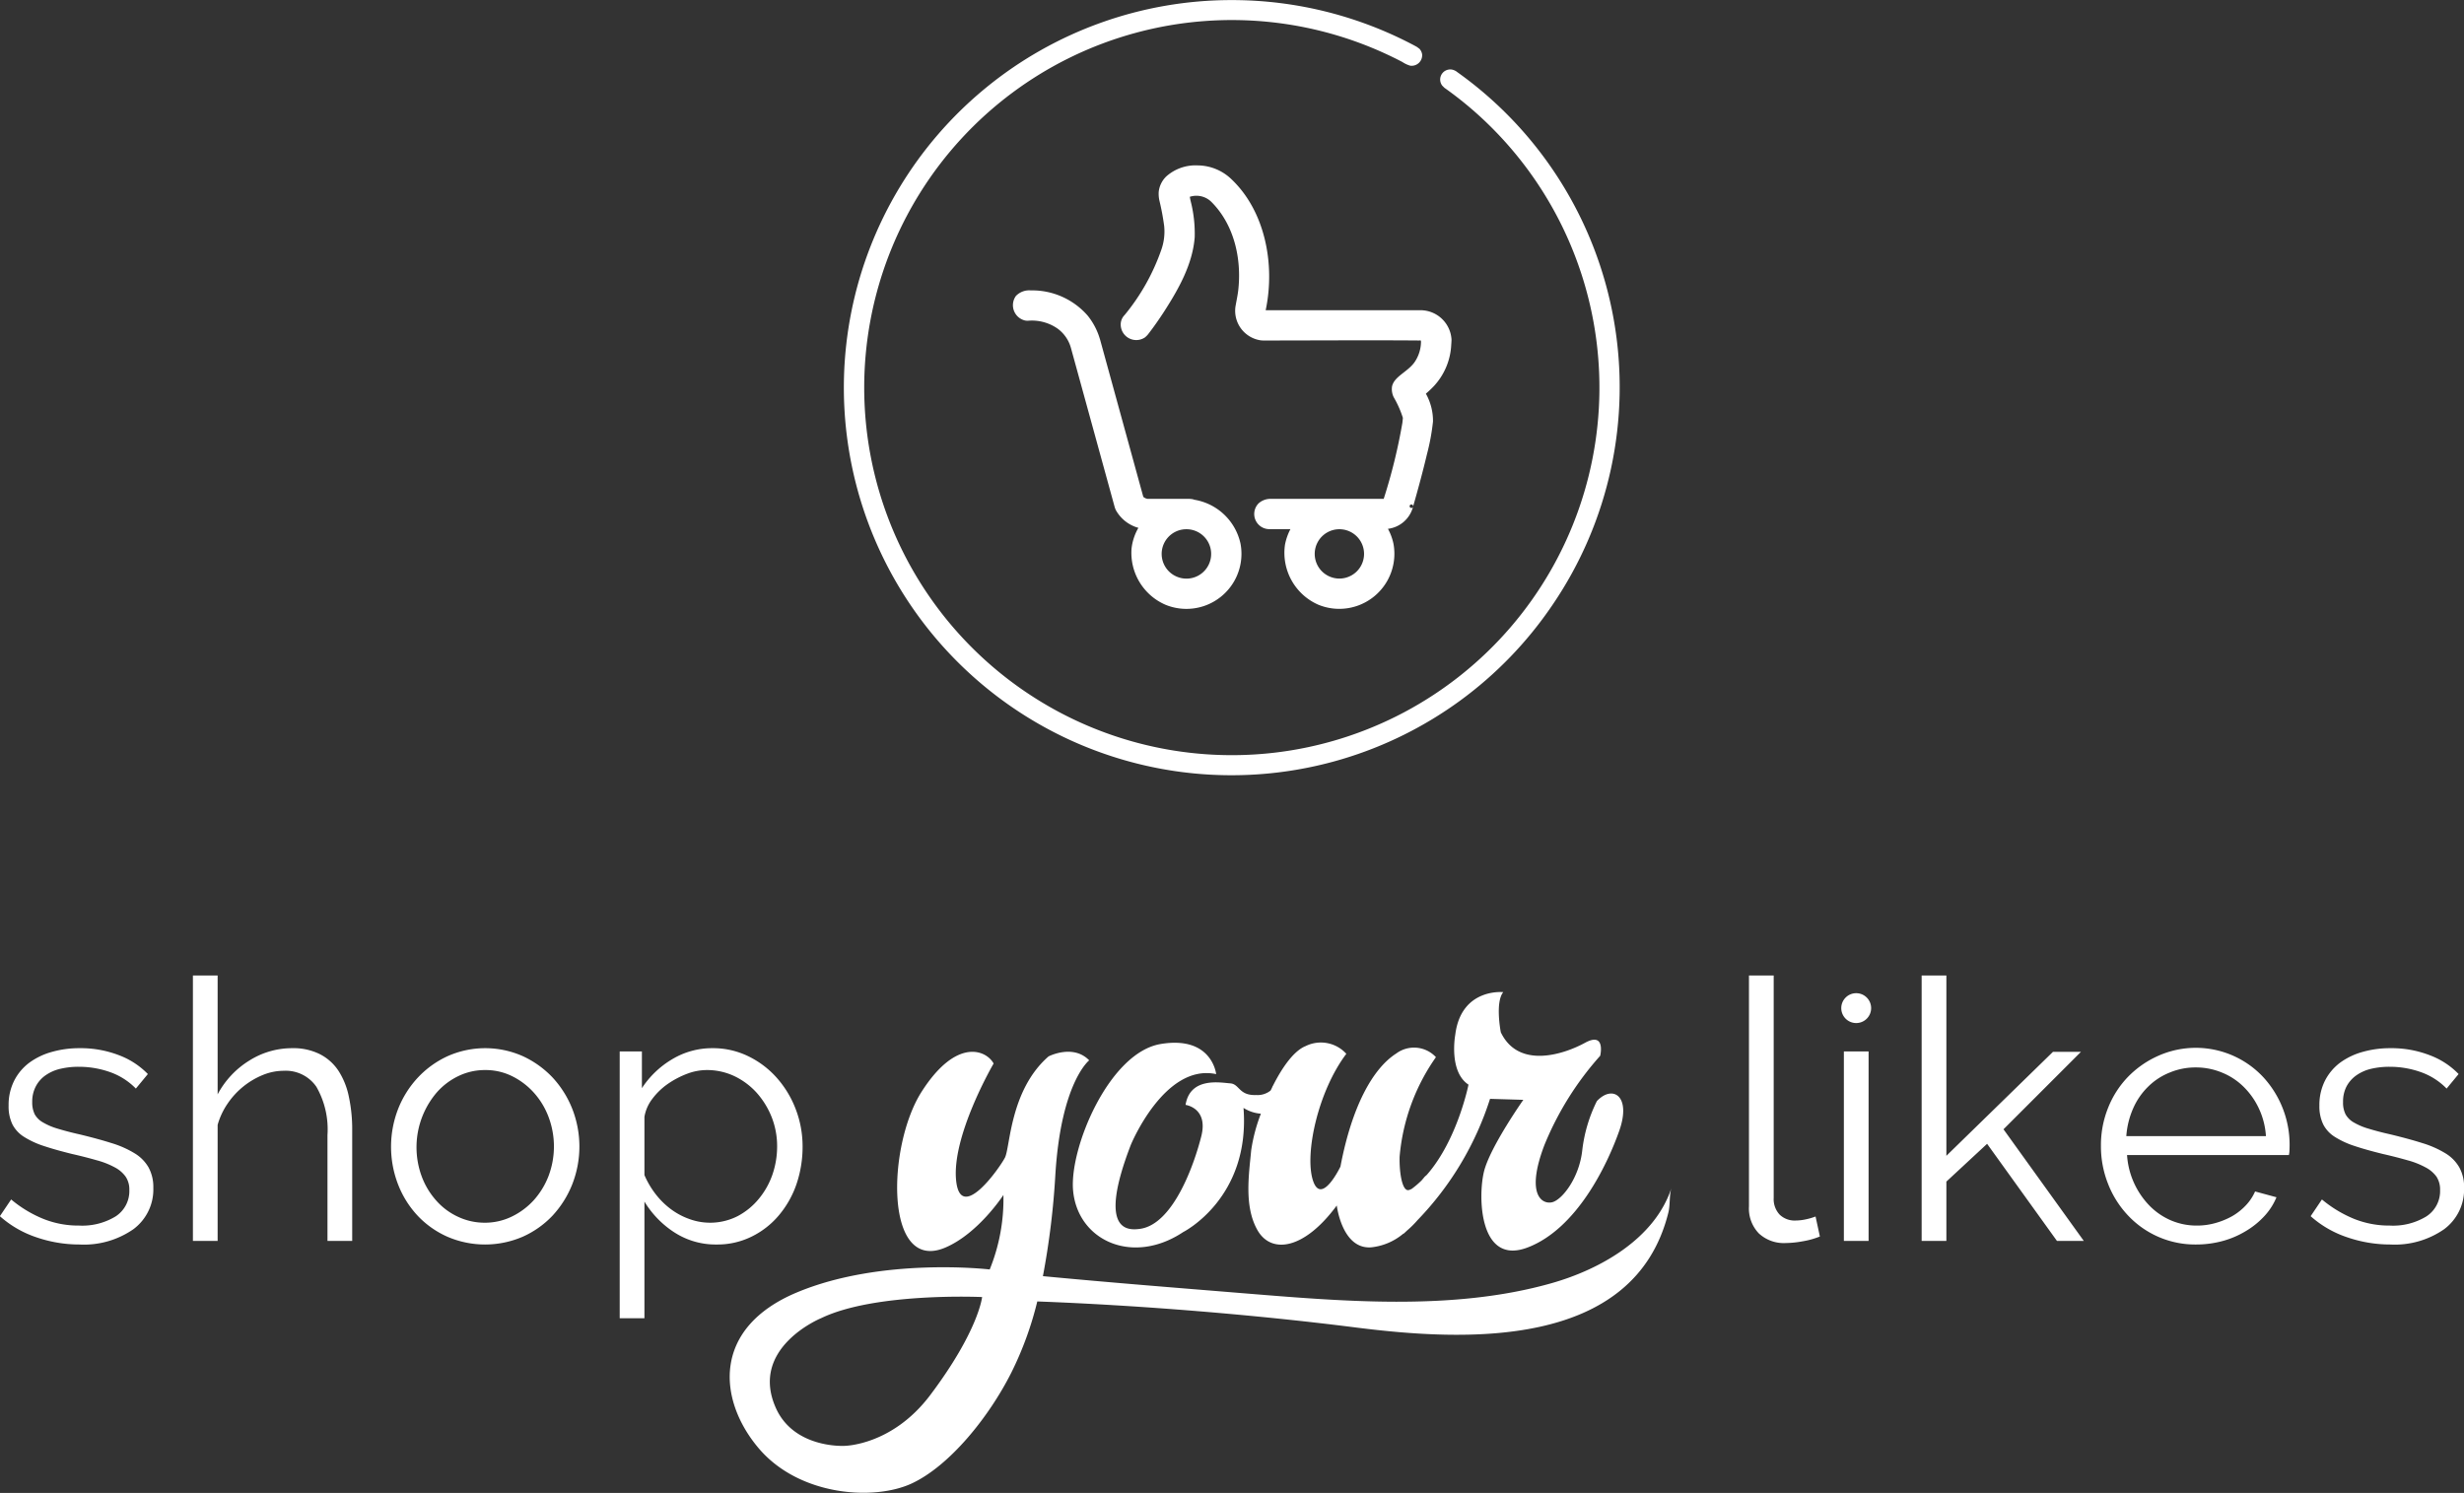 <svg xmlns="http://www.w3.org/2000/svg" width="301.939" height="182.97" viewBox="0 0 301.939 182.97">
  <rect x="0" y="0" width="301.939" height="182.97" fill="#333333" stroke="none"/>
<defs>
    <style>
      .cls-1 {
        fill: #ffffff;
        fill-rule: evenodd;
      }
    </style>
  </defs>
  <path id="Logo_secondary_dark" data-name="Logo secondary dark" class="cls-1" d="M1286.48,4841.26a7.945,7.945,0,0,0,1.81.76c0.72,0.22,1.61.46,2.65,0.69,1.48,0.36,2.79.71,3.92,1.07a12.294,12.294,0,0,1,2.83,1.25,4.819,4.819,0,0,1,1.71,1.74,4.932,4.932,0,0,1,.58,2.49,6.064,6.064,0,0,1-2.45,5.08,10.57,10.57,0,0,1-6.59,1.87,16.245,16.245,0,0,1-5.3-.89,12.783,12.783,0,0,1-4.46-2.58l1.38-2.05a15.019,15.019,0,0,0,3.99,2.4,11.583,11.583,0,0,0,4.34.8,7.825,7.825,0,0,0,4.48-1.13,3.7,3.7,0,0,0,1.67-3.23,2.87,2.87,0,0,0-.44-1.63,3.825,3.825,0,0,0-1.32-1.13,10.077,10.077,0,0,0-2.18-.87c-0.88-.25-1.9-0.52-3.05-0.78-1.34-.33-2.5-0.65-3.48-0.98a10.632,10.632,0,0,1-2.43-1.12,3.911,3.911,0,0,1-1.42-1.53,5.061,5.061,0,0,1-.47-2.3,6.582,6.582,0,0,1,.69-3.07,6.368,6.368,0,0,1,1.87-2.21,8.6,8.6,0,0,1,2.76-1.31,12.3,12.3,0,0,1,3.37-.45,12.967,12.967,0,0,1,4.85.87,9.577,9.577,0,0,1,3.52,2.3l-1.47,1.78a8.233,8.233,0,0,0-3.14-2.01,11.33,11.33,0,0,0-3.85-.66,9.774,9.774,0,0,0-2.23.24,5.234,5.234,0,0,0-1.8.78,3.911,3.911,0,0,0-1.23,1.36,4,4,0,0,0-.44,1.94,3.14,3.14,0,0,0,.31,1.51A2.651,2.651,0,0,0,1286.48,4841.26Zm-7.97,3.99h-19.83a9.821,9.821,0,0,0,2.74,6.19,8.193,8.193,0,0,0,2.63,1.81,7.974,7.974,0,0,0,3.19.64,8.288,8.288,0,0,0,2.27-.31,9.376,9.376,0,0,0,2.05-.84,7.366,7.366,0,0,0,1.67-1.32,5.946,5.946,0,0,0,1.14-1.71l2.62,0.71a7.693,7.693,0,0,1-1.51,2.34,10.143,10.143,0,0,1-2.27,1.82,11.023,11.023,0,0,1-2.85,1.21,12.293,12.293,0,0,1-3.21.42,11.29,11.29,0,0,1-8.38-3.59,11.908,11.908,0,0,1-2.42-3.85,12.484,12.484,0,0,1-.87-4.68,12.234,12.234,0,0,1,.87-4.61,11.641,11.641,0,0,1,2.42-3.79,11.863,11.863,0,0,1,3.68-2.58,11.306,11.306,0,0,1,12.94,2.61,12.235,12.235,0,0,1,3.21,8.33c0,0.24-.01.47-0.02,0.71A2.5,2.5,0,0,1,1278.51,4845.25Zm-3.68-5.72a9.111,9.111,0,0,0-1.87-2.65,8.028,8.028,0,0,0-2.65-1.74,8.276,8.276,0,0,0-3.21-.63,8.191,8.191,0,0,0-3.2.63,7.927,7.927,0,0,0-2.65,1.74,8.45,8.45,0,0,0-1.83,2.67,10.17,10.17,0,0,0-.83,3.38h17.11A9.365,9.365,0,0,0,1274.83,4839.53Zm-24.74,16.24-8.56-11.9-4.99,4.63v7.27h-3.03v-32.53h3.03v22.1l13.06-12.74h3.43l-9.49,9.49,9.84,13.68h-3.29Zm-24.6-26.7a1.83,1.83,0,1,1,1.83-1.83A1.829,1.829,0,0,1,1225.49,4829.07Zm-8.64,26.96a4.481,4.481,0,0,1-3.29-1.18,4.4,4.4,0,0,1-1.21-3.32v-28.29h3.03v27.27a2.782,2.782,0,0,0,.72,2.03,2.644,2.644,0,0,0,2,.73,5.943,5.943,0,0,0,1.16-.13,7.9,7.9,0,0,0,1.25-.36l0.53,2.45a9.792,9.792,0,0,1-2.07.58A11.914,11.914,0,0,1,1216.85,4856.03Zm-123.39-3.38a10.228,10.228,0,0,1-3.34,2.6,9.439,9.439,0,0,1-4.25.96,9.3,9.3,0,0,1-5.21-1.49,11.757,11.757,0,0,1-3.66-3.77v14.3h-3.03v-32.7h2.72v4.5a11.292,11.292,0,0,1,3.7-3.54,9.492,9.492,0,0,1,4.94-1.36,9.851,9.851,0,0,1,4.44,1.01,11.164,11.164,0,0,1,3.49,2.67,12.435,12.435,0,0,1,2.3,3.85,12.66,12.66,0,0,1,.82,4.5,14.193,14.193,0,0,1-.75,4.64A11.916,11.916,0,0,1,1093.46,4852.65Zm-0.86-12.03a10.1,10.1,0,0,0-1.83-2.99,8.8,8.8,0,0,0-2.74-2.05,7.84,7.84,0,0,0-3.41-.75,6.836,6.836,0,0,0-2.4.46,10.974,10.974,0,0,0-2.37,1.25,8.223,8.223,0,0,0-1.89,1.83,4.937,4.937,0,0,0-.96,2.2v7.13a10.775,10.775,0,0,0,1.36,2.32,9.632,9.632,0,0,0,1.87,1.85,8.641,8.641,0,0,0,2.28,1.22,7.428,7.428,0,0,0,5.9-.35,8.481,8.481,0,0,0,2.6-2.12,9.548,9.548,0,0,0,1.68-2.99,10.578,10.578,0,0,0,.57-3.45A9.7,9.7,0,0,0,1092.6,4840.62Zm-26.84,12.03a11.4,11.4,0,0,1-3.66,2.6,11.645,11.645,0,0,1-9.26,0,11.293,11.293,0,0,1-3.66-2.6,11.885,11.885,0,0,1-2.38-3.83,12.813,12.813,0,0,1,.02-9.23,12.138,12.138,0,0,1,2.41-3.83,11.641,11.641,0,0,1,3.65-2.63,11.333,11.333,0,0,1,9.22,0,11.8,11.8,0,0,1,3.66,2.63,12.292,12.292,0,0,1,2.4,3.83,12.675,12.675,0,0,1,0,9.23A12.292,12.292,0,0,1,1065.76,4852.65Zm-0.52-12.1a9.358,9.358,0,0,0-1.82-2.98,8.861,8.861,0,0,0-2.68-2.01,7.334,7.334,0,0,0-3.25-.73,7.45,7.45,0,0,0-3.27.73,8.313,8.313,0,0,0-2.68,2.03,10.331,10.331,0,0,0-1.82,10.31,9.292,9.292,0,0,0,1.78,2.94,8.091,8.091,0,0,0,2.67,1.98,7.661,7.661,0,0,0,3.28.72,7.491,7.491,0,0,0,3.27-.74,8.831,8.831,0,0,0,2.7-2,9.6,9.6,0,0,0,1.82-2.96A10.25,10.25,0,0,0,1065.24,4840.55Zm-27.08,2.25a10.482,10.482,0,0,0-1.36-5.92,4.547,4.547,0,0,0-3.99-1.96,6.8,6.8,0,0,0-2.56.51,9.617,9.617,0,0,0-4.32,3.5,8.863,8.863,0,0,0-1.23,2.62v14.22h-3.03v-32.53h3.03v14.57a10.819,10.819,0,0,1,3.88-4.14,9.806,9.806,0,0,1,5.26-1.52,7.237,7.237,0,0,1,3.4.74,6,6,0,0,1,2.28,2.05,9.215,9.215,0,0,1,1.26,3.16,19.044,19.044,0,0,1,.41,4.08v13.59h-3.03V4842.8Zm-30.39,13.41a16.245,16.245,0,0,1-5.3-.89,12.824,12.824,0,0,1-4.453-2.58l1.381-2.05a14.752,14.752,0,0,0,3.992,2.4,11.546,11.546,0,0,0,4.34.8,7.847,7.847,0,0,0,4.48-1.13,3.7,3.7,0,0,0,1.67-3.23,2.8,2.8,0,0,0-.45-1.63,3.785,3.785,0,0,0-1.31-1.13,9.972,9.972,0,0,0-2.19-.87c-0.87-.25-1.89-0.52-3.05-0.78-1.33-.33-2.49-0.65-3.47-0.98a10.632,10.632,0,0,1-2.43-1.12,3.943,3.943,0,0,1-1.426-1.53,5.05,5.05,0,0,1-.467-2.3,6.57,6.57,0,0,1,.69-3.07,6.3,6.3,0,0,1,1.873-2.21,8.5,8.5,0,0,1,2.76-1.31,12.231,12.231,0,0,1,3.36-.45,13.02,13.02,0,0,1,4.86.87,9.661,9.661,0,0,1,3.52,2.3l-1.47,1.78a8.233,8.233,0,0,0-3.14-2.01,11.43,11.43,0,0,0-3.86-.66,9.685,9.685,0,0,0-2.22.24,5.2,5.2,0,0,0-1.81.78,3.789,3.789,0,0,0-1.22,1.36,4,4,0,0,0-.45,1.94,3.261,3.261,0,0,0,.31,1.51,2.614,2.614,0,0,0,1.03,1,7.851,7.851,0,0,0,1.8.76c0.73,0.22,1.61.46,2.65,0.69,1.49,0.36,2.79.71,3.92,1.07a12.1,12.1,0,0,1,2.83,1.25,4.849,4.849,0,0,1,1.72,1.74,5.037,5.037,0,0,1,.58,2.49,6.064,6.064,0,0,1-2.45,5.08A10.6,10.6,0,0,1,1007.77,4856.21Zm219.24-.44h-3.03v-23.22h3.03v23.22Zm-41.77.8c-6,2.3-6.12-6.38-5.34-9.38s4.8-8.71,4.8-8.71l-4.08-.12a38.026,38.026,0,0,1-8.88,14.86,12.021,12.021,0,0,1-1.29,1.28c-0.25.24-.4,0.37-0.4,0.37s-0.03.01-.08,0.03a7.259,7.259,0,0,1-3.94,1.66c-3.56.23-4.19-5.13-4.19-5.13-4.05,5.49-8.06,5.94-9.72,3.02s-1.04-6.84-.77-9.77a20.593,20.593,0,0,1,1.19-4.5,4.611,4.611,0,0,1-2.13-.71c0.86,11.07-7.38,15.21-7.38,15.21-6.22,4.14-12.93,1.05-13.5-5.06-0.49-5.19,4.4-16.92,10.72-17.98s6.81,3.69,6.81,3.69c-6.33-1.36-10.45,8.65-10.45,8.65-4.12,10.67-.38,10.5,1.06,10.32,4.11-.5,6.7-7.9,7.57-11.37s-1.93-3.83-1.93-3.83c0.56-3.47,4.32-2.72,5.47-2.64s1.05,1.51,3.16,1.43a2.544,2.544,0,0,0,1.79-.55c0.08-.15.15-0.3,0.22-0.45v-0.05a0.1,0.1,0,0,1,.03-0.01c1.16-2.32,2.59-4.35,4.03-4.93a4.207,4.207,0,0,1,5,.94c-3.47,4.59-5.13,12.25-4.1,15.49s3.38-1.67,3.38-1.67c1.4-7.38,3.96-12.02,6.84-13.86a3.658,3.658,0,0,1,4.86.45,24.86,24.86,0,0,0-4.45,12.2c-0.05,1.93.31,4.27,1.12,4.09a1.721,1.721,0,0,0,.38-0.16,11.42,11.42,0,0,0,1.18-1.01c0.23-.26.38-0.45,0.38-0.45,0.09-.09.17-0.15,0.26-0.23,3.77-4.28,5.12-11.07,5.12-11.07-2.46-1.62-1.62-6.12-1.62-6.12,0.72-5.76,5.88-5.22,5.88-5.22-1.02,1.26-.3,4.92-0.3,4.92,2.18,4.55,7.74,2.7,10.32,1.29s1.86,1.59,1.86,1.59a37.808,37.808,0,0,0-6.84,10.95c-2.34,6.15-.24,7.3.96,7s3.3-2.94,3.68-6.35a18.221,18.221,0,0,1,1.79-6.04c1.93-2.06,4.25-.64,2.75,3.62S1191.24,4854.27,1185.24,4856.57Zm-59.41,3.52c8.72,0.83,17.18,1.49,24.01,2.05,12.46,1.01,26.15,2.28,38.36-1.2,5.93-1.69,12.62-5.44,14.65-11.66-0.28.88-.14,2.09-0.38,3.03-4.2,16.87-25.08,15.74-38.23,14.08-12.36-1.57-26.54-2.73-39.1-3.2a41.512,41.512,0,0,1-3.19,8.74c-2.76,5.47-7.56,11.4-12.18,13.56s-13.8,1.56-18.78-4.32-5.77-14.7,4.68-19.08,23.64-2.82,23.64-2.82a22.862,22.862,0,0,0,1.68-9.13s-3.03,4.68-7.08,6.43c-7.52,3.25-7.2-12.43-2.94-19.09s7.92-5.1,8.82-3.45c0,0-5.19,8.89-4.59,14.39,0.57,5.18,5.31-1.58,5.97-2.84s0.6-8.28,5.35-12.42c0,0,3-1.56,4.98.48,0,0-3.43,2.67-4.14,13.92A96.222,96.222,0,0,1,1125.83,4860.09Zm-27.18,5.15s-8.89,3.64-5.52,11.06c2.24,4.92,8.34,4.59,8.34,4.59s5.85,0,10.54-6.21c5.94-7.88,6.37-12.03,6.37-12.03S1105.28,4862.04,1098.65,4865.24Zm36.12-99.03a2.384,2.384,0,0,1-.15-0.39l-5.36-19.5a4.369,4.369,0,0,0-1.65-2.37,5.508,5.508,0,0,0-3.51-.96l-0.14.01a2.452,2.452,0,0,1-.27-0.02,1.929,1.929,0,0,1-1.16-3.03,2.263,2.263,0,0,1,1.81-.67,9.012,9.012,0,0,1,6.99,3.11,8.312,8.312,0,0,1,1.47,2.81l0.03,0.09,5.3,19.29a1.055,1.055,0,0,0,.54.25h5.09a2.275,2.275,0,0,1,.54.07c0.02,0.01.03,0.02,0.05,0.03a6.943,6.943,0,0,1,5.69,5.37,6.746,6.746,0,0,1-9.18,7.51,6.927,6.927,0,0,1-4.17-6.88,6.51,6.51,0,0,1,.84-2.55A4.539,4.539,0,0,1,1134.77,4766.21Zm7.46,8.15a3.027,3.027,0,1,0,1.24-5.81h-0.08A3.024,3.024,0,0,0,1142.23,4774.36Zm33.67-29.05a5.01,5.01,0,0,1-.03.56,8,8,0,0,1-2.16,5.17,12.61,12.61,0,0,1-.92.87l-0.03.03a6.817,6.817,0,0,1,.87,3.41,26.908,26.908,0,0,1-.73,3.97c-0.51,2.15-1.09,4.29-1.7,6.42l-0.01.04a0.214,0.214,0,1,0-.01.03,3.625,3.625,0,0,1-3.07,2.69,6.679,6.679,0,0,1,.68,1.84,6.755,6.755,0,0,1-9.19,7.47,6.943,6.943,0,0,1-4.11-7.34,6.8,6.8,0,0,1,.67-1.93h-2.58a1.856,1.856,0,0,1-1.31-3.17,2.176,2.176,0,0,1,1.31-.54h14.01a68.5,68.5,0,0,0,2.29-9.32c0.03-.24.06-0.61,0.06-0.61a12.537,12.537,0,0,0-1.13-2.54,2.274,2.274,0,0,1-.2-1.3c0.25-1.22,1.85-1.75,2.73-2.94a4.494,4.494,0,0,0,.82-2.5c0-.3-0.09-0.2-0.2-0.2-6.36-.05-12.72,0-19.08,0a2.5,2.5,0,0,1-.42-0.03,3.658,3.658,0,0,1-3.03-4.16c0.11-.63.25-1.27,0.33-1.91,0.45-3.88-.48-8.05-3.24-10.84a2.616,2.616,0,0,0-2.69-.67s0.04,0.24.09,0.47a15.982,15.982,0,0,1,.51,4.48c-0.25,3.28-1.94,6.3-3.74,9.1-0.63.97-1.29,1.92-2,2.83a2.494,2.494,0,0,1-.37.36,1.906,1.906,0,0,1-2.95-1.75,1.631,1.631,0,0,1,.47-1,26.039,26.039,0,0,0,4.51-8.03,6.716,6.716,0,0,0,.34-2.87,30.147,30.147,0,0,0-.59-3.15,3.867,3.867,0,0,1-.08-1.05,3.084,3.084,0,0,1,.94-1.9,5.394,5.394,0,0,1,3.83-1.34,6.039,6.039,0,0,1,4.16,1.71c4.11,3.92,5.34,10.38,4.2,15.93l-0.02.11h18.84A3.815,3.815,0,0,1,1175.9,4745.31Zm-0.03.37a0.314,0.314,0,0,1,.01-0.09c0-.06-0.01-0.19-0.01-0.11a0.59,0.59,0,0,1,0,.2l-0.03.15Zm-13.68,22.87h-0.06A3.023,3.023,0,1,0,1162.19,4768.55Zm10-23.41a1.145,1.145,0,0,0-.01.15A1.423,1.423,0,0,1,1172.19,4745.14Zm16.04,32.75a47.5,47.5,0,1,1-39.31-74.19h0.18a47.7,47.7,0,0,1,22.4,5.65l0.16,0.09,0.31,0.23a1.275,1.275,0,0,1,.33.69,1.291,1.291,0,0,1-1.46,1.38,3.523,3.523,0,0,1-.96-0.45,45.046,45.046,0,1,0,10.92,8.02,44.577,44.577,0,0,0-5.77-4.86l-0.27-.27a1.234,1.234,0,0,1,1.36-1.92,1.511,1.511,0,0,1,.49.27A47.392,47.392,0,0,1,1188.23,4777.89Z" transform="translate(-998.031 -4703.69)"/>
</svg>
